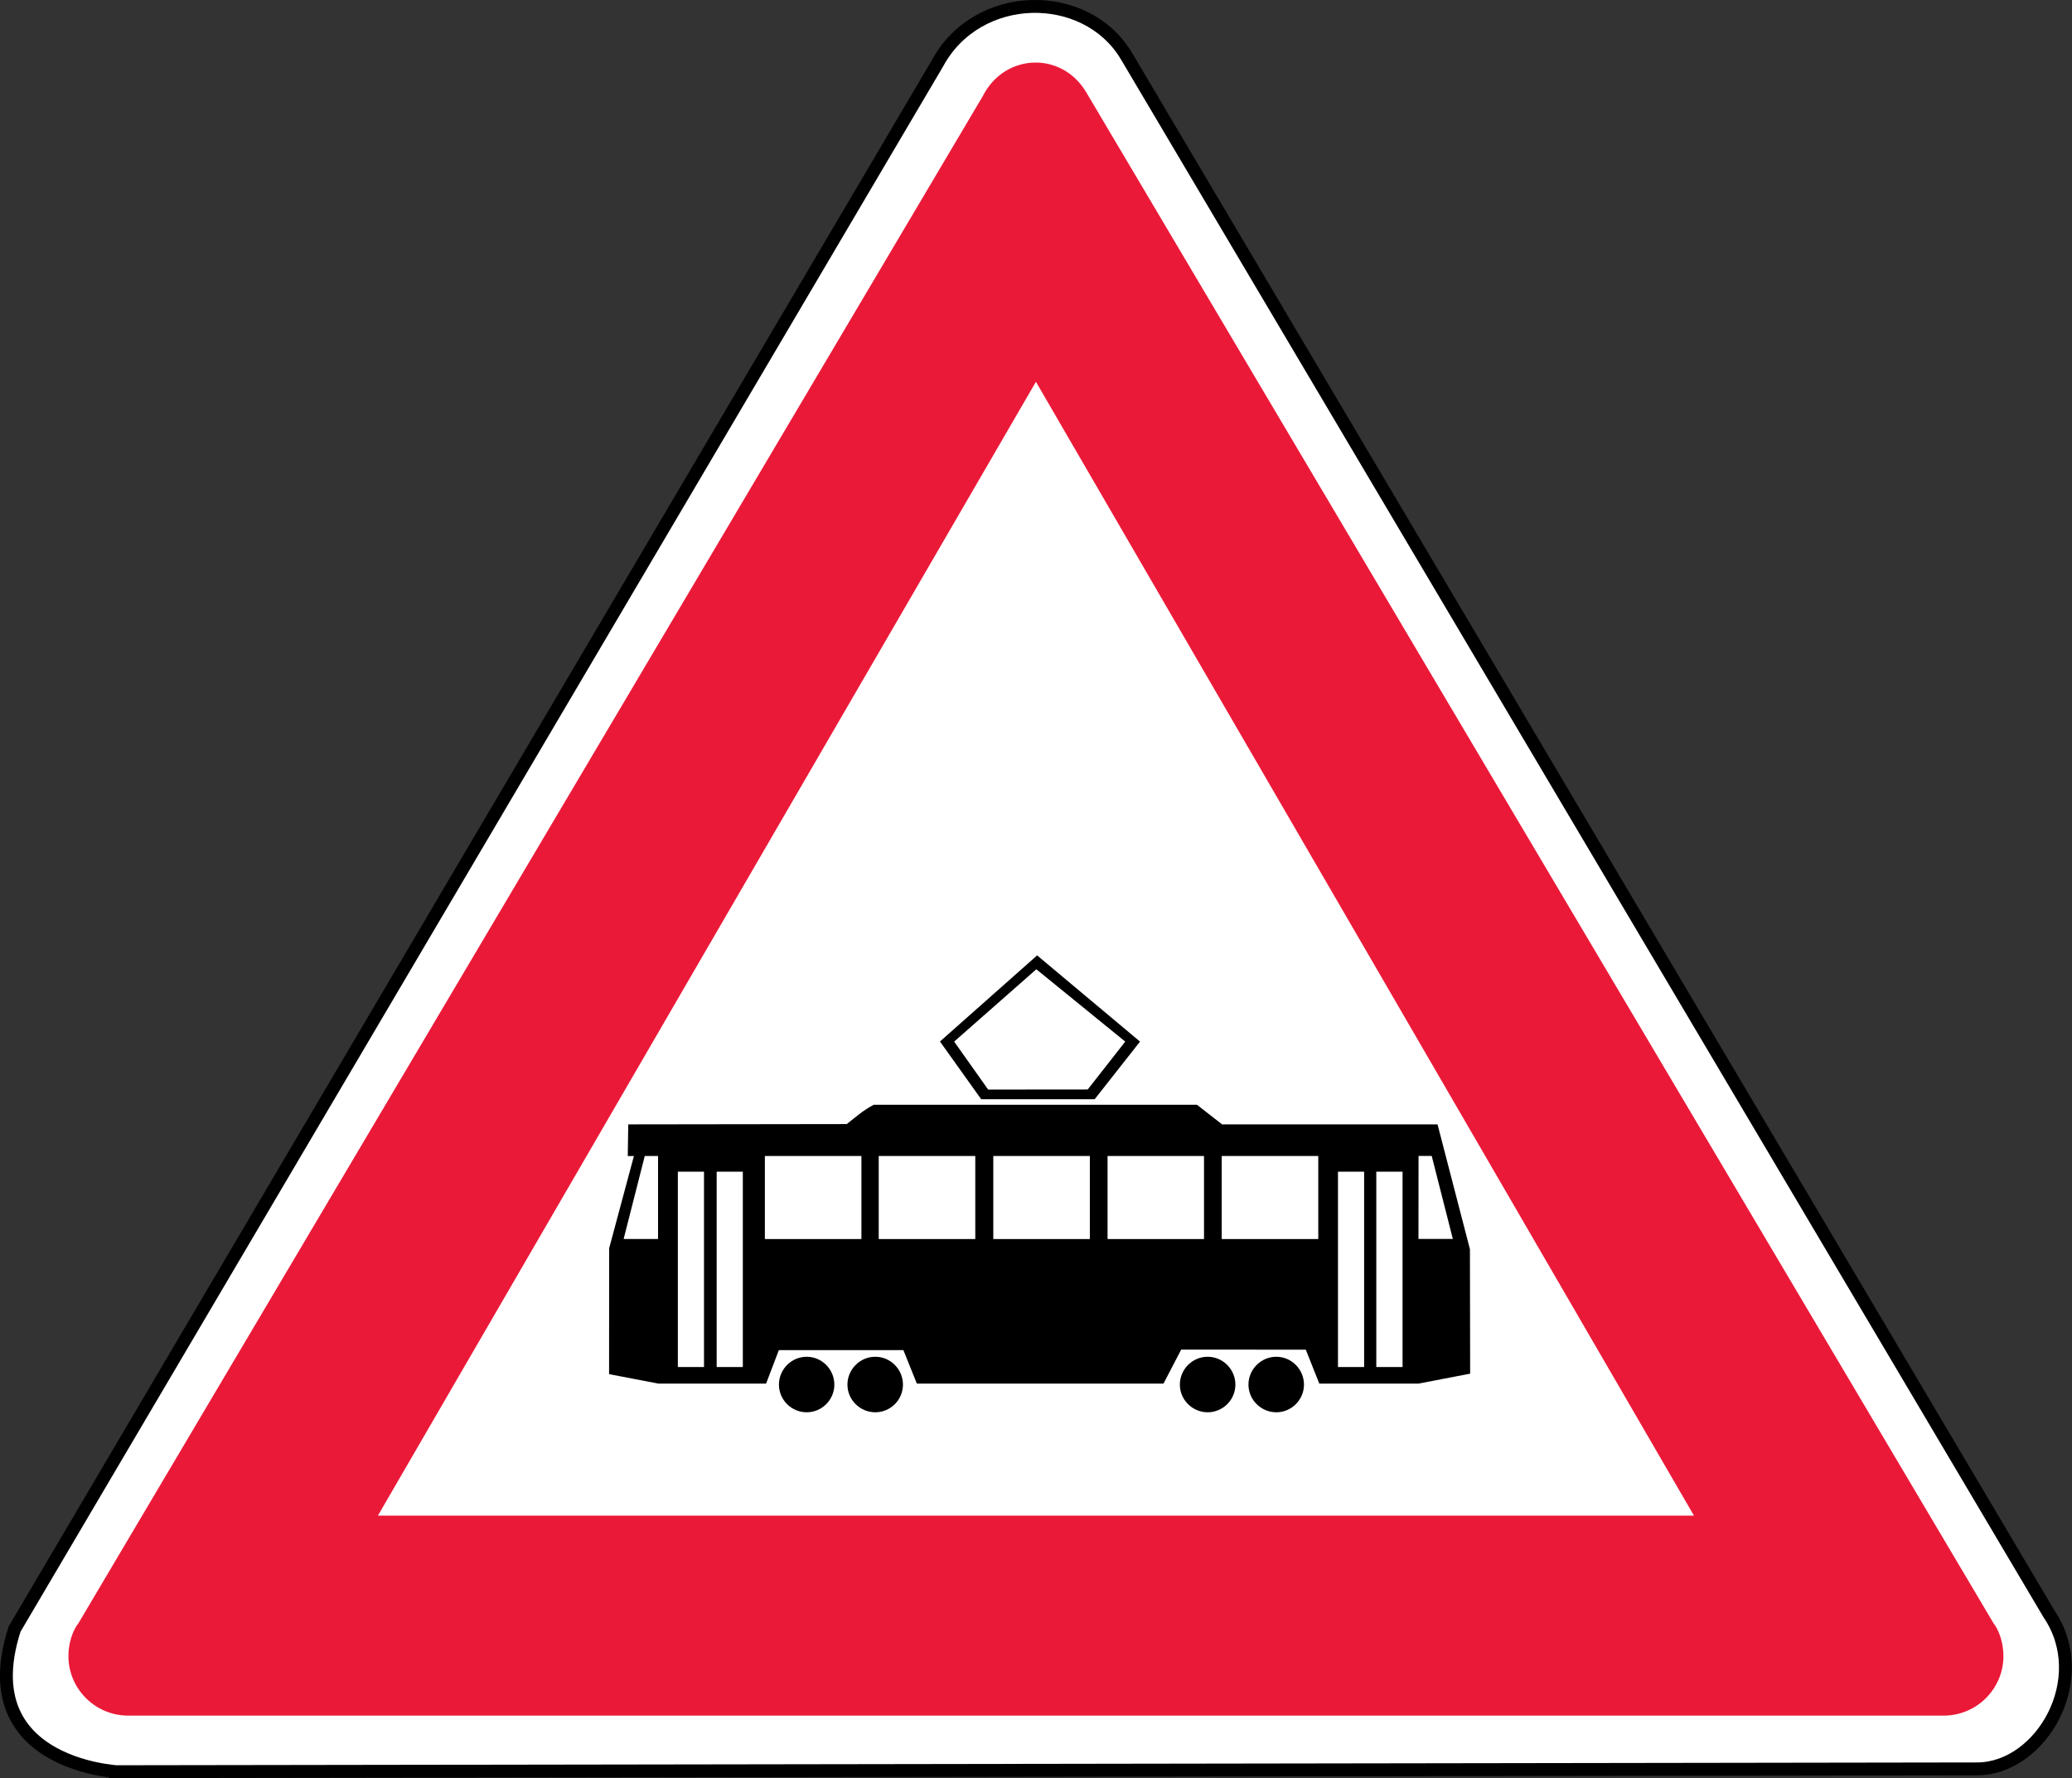 <?xml version="1.0" encoding="UTF-8" standalone="no"?>
<!-- Created with Inkscape (http://www.inkscape.org/) -->

<svg
   xmlns:dc="http://purl.org/dc/elements/1.1/"
   xmlns:cc="http://creativecommons.org/ns#"
   xmlns:rdf="http://www.w3.org/1999/02/22-rdf-syntax-ns#"
   xmlns:svg="http://www.w3.org/2000/svg"
   xmlns="http://www.w3.org/2000/svg"
   xmlns:sodipodi="http://sodipodi.sourceforge.net/DTD/sodipodi-0.dtd"
   xmlns:inkscape="http://www.inkscape.org/namespaces/inkscape"
   width="195mm"
   height="167.324mm"
   viewBox="0 0 195 167.324"
   version="1.1"
   id="svg3845"
   inkscape:version="0.92.4 (5da689c313, 2019-01-14)"
   sodipodi:docname="Latvia_road_sign_131.svg">
  <rect x="0" y="0" width="195" height="167.324" fill="#333333" stroke="none"/>
  <defs
     id="defs3839" />
  <sodipodi:namedview
     id="base"
     pagecolor="#ffffff"
     bordercolor="#666666"
     borderopacity="1.0"
     inkscape:pageopacity="0.0"
     inkscape:pageshadow="2"
     inkscape:zoom="0.49497475"
     inkscape:cx="-516.71808"
     inkscape:cy="319.60143"
     inkscape:document-units="mm"
     inkscape:current-layer="layer1"
     showgrid="false"
     inkscape:window-width="1920"
     inkscape:window-height="1027"
     inkscape:window-x="-8"
     inkscape:window-y="-8"
     inkscape:window-maximized="1"
     showguides="false" />
  <g
     inkscape:label="Layer 1"
     inkscape:groupmode="layer"
     id="layer1"
     transform="translate(363.629,640.503)">
    <path
       inkscape:connector-curvature="0"
       style="fill:#ffffff;fill-opacity:1;stroke:#000000;stroke-width:1.212;stroke-linecap:butt;stroke-linejoin:miter;stroke-miterlimit:22.926;stroke-opacity:1"
       d="m -257.645,-635.277 86.851,146.639 c 4.156,6.134 -0.729,14.54 -6.721,14.587 l -175.88,0.265 c 3.985,-0.048 -13.432,0.7 -8.86,-13.423 l 86.861,-147.349 c 3.768,-6.948 13.934,-7.043 17.749,-0.719 z m 0,0"
       id="path5366" />
    <path
       inkscape:connector-curvature="0"
       style="fill:#eb1938;fill-opacity:1;fill-rule:evenodd;stroke:none;stroke-width:2.423"
       d="m -261.375,-631.774 85.365,144.027 c 0.54,0.681 0.928,1.893 0.928,3.077 0,3.086 -2.518,5.604 -5.613,5.604 -0.055,0 -0.151,0 -0.218,0 h -170.541 c 0.028,0 -0.055,0 -0.123,0 -3.095,0 -5.613,-2.518 -5.613,-5.604 0,-1.183 0.388,-2.395 0.937,-3.077 l 85.129,-143.733 c 2.035,-4.004 7.431,-4.25 9.75,-0.293 z m 57.166,133.889 h -123.854 l 61.927,-106.692 61.927,106.692"
       id="path5362" />
    <path
       inkscape:connector-curvature="0"
       style="fill:#000000;fill-opacity:1;fill-rule:evenodd;stroke:none;stroke-width:2.423"
       d="m -230.136,-510.305 4.866,-0.937 -0.021,-11.71 -3.048,-11.747 h -20.276 l -2.366,-1.846 h -30.414 c -0.947,0.483 -1.713,1.164 -2.546,1.817 l -20.56,0.028 -0.048,2.982 h 0.578 l -2.329,8.68 -0.007,11.842 4.638,0.89 h 10.138 l 1.202,-3.152 h 11.719 l 1.268,3.152 h 23.211 l 1.666,-3.199 11.728,0.007 1.268,3.19 z m 3.237,-13.612 -1.988,-7.81 h -1.24 l -0.007,7.81 z m -33.709,-13.148 4.269,-5.424 -9.684,-8.112 -9.144,8.103 3.881,5.434 z m -0.653,-0.918 3.531,-4.506 -8.368,-6.806 -7.734,6.806 3.2,4.515 z m 29.629,7.734 h -2.471 v 18.383 h 2.471 z m -3.616,0 h -2.461 v 18.383 h 2.461 z m -58.472,0 h -2.461 v 18.383 h 2.461 z m -3.654,0 h -2.461 v 18.383 h 2.461 z m -7.563,6.333 1.988,-7.81 h 1.25 v 7.81 z m 22.378,-7.81 h -9.087 v 7.819 h 9.087 z m 10.716,0 h -9.087 v 7.819 h 9.087 z m 10.782,0 h -9.087 v 7.819 h 9.087 z m 10.744,0 h -9.078 v 7.819 h 9.078 z m 10.753,0 h -9.087 v 7.819 h 9.087 z m -41.689,18.894 c 1.439,0 2.603,1.183 2.603,2.622 0,1.429 -1.164,2.603 -2.603,2.603 -1.439,0 -2.622,-1.174 -2.622,-2.603 0,-1.439 1.183,-2.622 2.622,-2.622 z m -6.456,0 c 1.429,0 2.603,1.183 2.603,2.622 0,1.429 -1.174,2.603 -2.603,2.603 -1.439,0 -2.613,-1.174 -2.613,-2.603 0,-1.439 1.174,-2.622 2.613,-2.622 z m 44.197,0 c 1.429,0 2.603,1.183 2.603,2.622 0,1.429 -1.174,2.603 -2.603,2.603 -1.439,0 -2.622,-1.174 -2.622,-2.603 0,-1.439 1.183,-2.622 2.622,-2.622 z m -6.465,0 c 1.439,0 2.613,1.183 2.613,2.622 0,1.429 -1.174,2.603 -2.613,2.603 -1.429,0 -2.613,-1.174 -2.613,-2.603 0,-1.439 1.183,-2.622 2.613,-2.622"
       id="path5364" />
  </g>
</svg>
